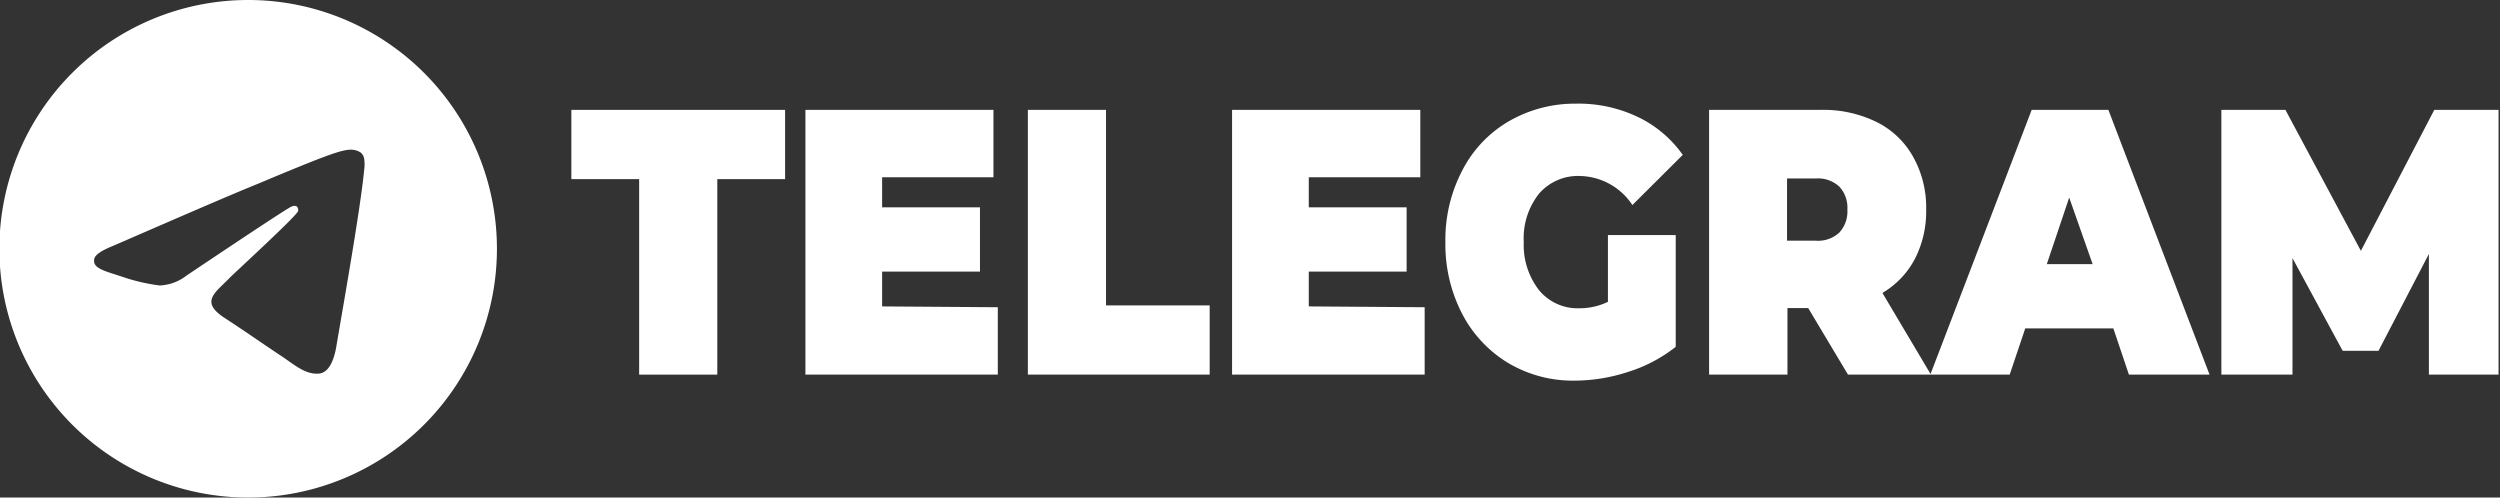 <svg xmlns="http://www.w3.org/2000/svg" viewBox="0 0 120.59 24">
  <rect x="0" y="0" width="120.59" height="24" fill="#333333" stroke="none"/>
  <title>Ресурс 10</title>
  <g>
    <g>
      <path d="M30.83,8.64H27.56V5.3H37.87V8.64H34.6v9.43H30.83Z" style="fill: #fff"/>
      <path d="M48.13,14.82v3.25H38.85V5.3h9.07V8.55H42.55V10h4.72v3.1H42.55v1.68Z" style="fill: #fff"/>
      <path d="M49.58,5.3h3.77v9.43h5v3.34H49.58Z" style="fill: #fff"/>
      <path d="M68.72,14.82v3.25H59.43V5.3h9.08V8.55H63.13V10h4.72v3.1H63.13v1.68Z" style="fill: #fff"/>
      <path d="M77.56,11.34h3.27v5.39a7.11,7.11,0,0,1-2.3,1.21,8.37,8.37,0,0,1-2.57.42,6.11,6.11,0,0,1-3.21-.85,6,6,0,0,1-2.22-2.37,7.27,7.27,0,0,1-.81-3.46,7.2,7.2,0,0,1,.81-3.45,5.8,5.8,0,0,1,2.25-2.38A6.36,6.36,0,0,1,76,5,6.65,6.65,0,0,1,79,5.64a5.63,5.63,0,0,1,2.17,1.83L78.74,9.89a3.1,3.1,0,0,0-2.51-1.4,2.48,2.48,0,0,0-2,.86,3.46,3.46,0,0,0-.73,2.33A3.54,3.54,0,0,0,74.24,14a2.41,2.41,0,0,0,1.94.87,3.16,3.16,0,0,0,1.38-.31Z" style="fill: #fff"/>
      <path d="M87.22,14.86h-1v3.21H82.44V5.3h5.38a5.83,5.83,0,0,1,2.69.58,4.11,4.11,0,0,1,1.77,1.68,5,5,0,0,1,.63,2.55,5,5,0,0,1-.55,2.39,4.14,4.14,0,0,1-1.56,1.63l2.34,3.94h-4ZM88.72,9a1.51,1.51,0,0,0-1.14-.39H86.2v3h1.38a1.51,1.51,0,0,0,1.14-.39,1.5,1.5,0,0,0,.39-1.11A1.49,1.49,0,0,0,88.72,9Z" style="fill: #fff"/>
      <path d="M101.94,15.84H97.69l-.75,2.23H93.11L98,5.3h3.7l4.88,12.77h-3.89Zm-1-3.1L99.81,9.53l-1.08,3.21Z" style="fill: #fff"/>
      <path d="M117.16,18.07l0-5.82-2.43,4.67H113l-2.42-4.47v5.62h-3.43V5.3h3.09l3.64,6.8,3.54-6.8h3.1l0,12.77Z" style="fill: #fff"/>
    </g>
    <path d="M11.94,0A12,12,0,1,0,12,0Zm5,7.22a.83.83,0,0,1,.46.14.49.49,0,0,1,.17.33,1.71,1.71,0,0,1,0,.47c-.18,1.9-1,6.5-1.36,8.63-.17.9-.5,1.2-.82,1.23-.69.06-1.22-.46-1.9-.9-1.05-.7-1.65-1.13-2.68-1.8-1.18-.78-.41-1.21.26-1.91.18-.19,3.25-3,3.31-3.23a.26.26,0,0,0-.06-.22.28.28,0,0,0-.25,0Q13.91,10,9,13.29a2.25,2.25,0,0,1-1.3.48,9.07,9.07,0,0,1-1.86-.44c-.76-.25-1.35-.38-1.3-.79,0-.22.32-.44.89-.67,3.5-1.52,5.83-2.53,7-3C15.76,7.47,16.46,7.23,16.91,7.22Z" style="fill: #fff"/>
  </g>
</svg>
